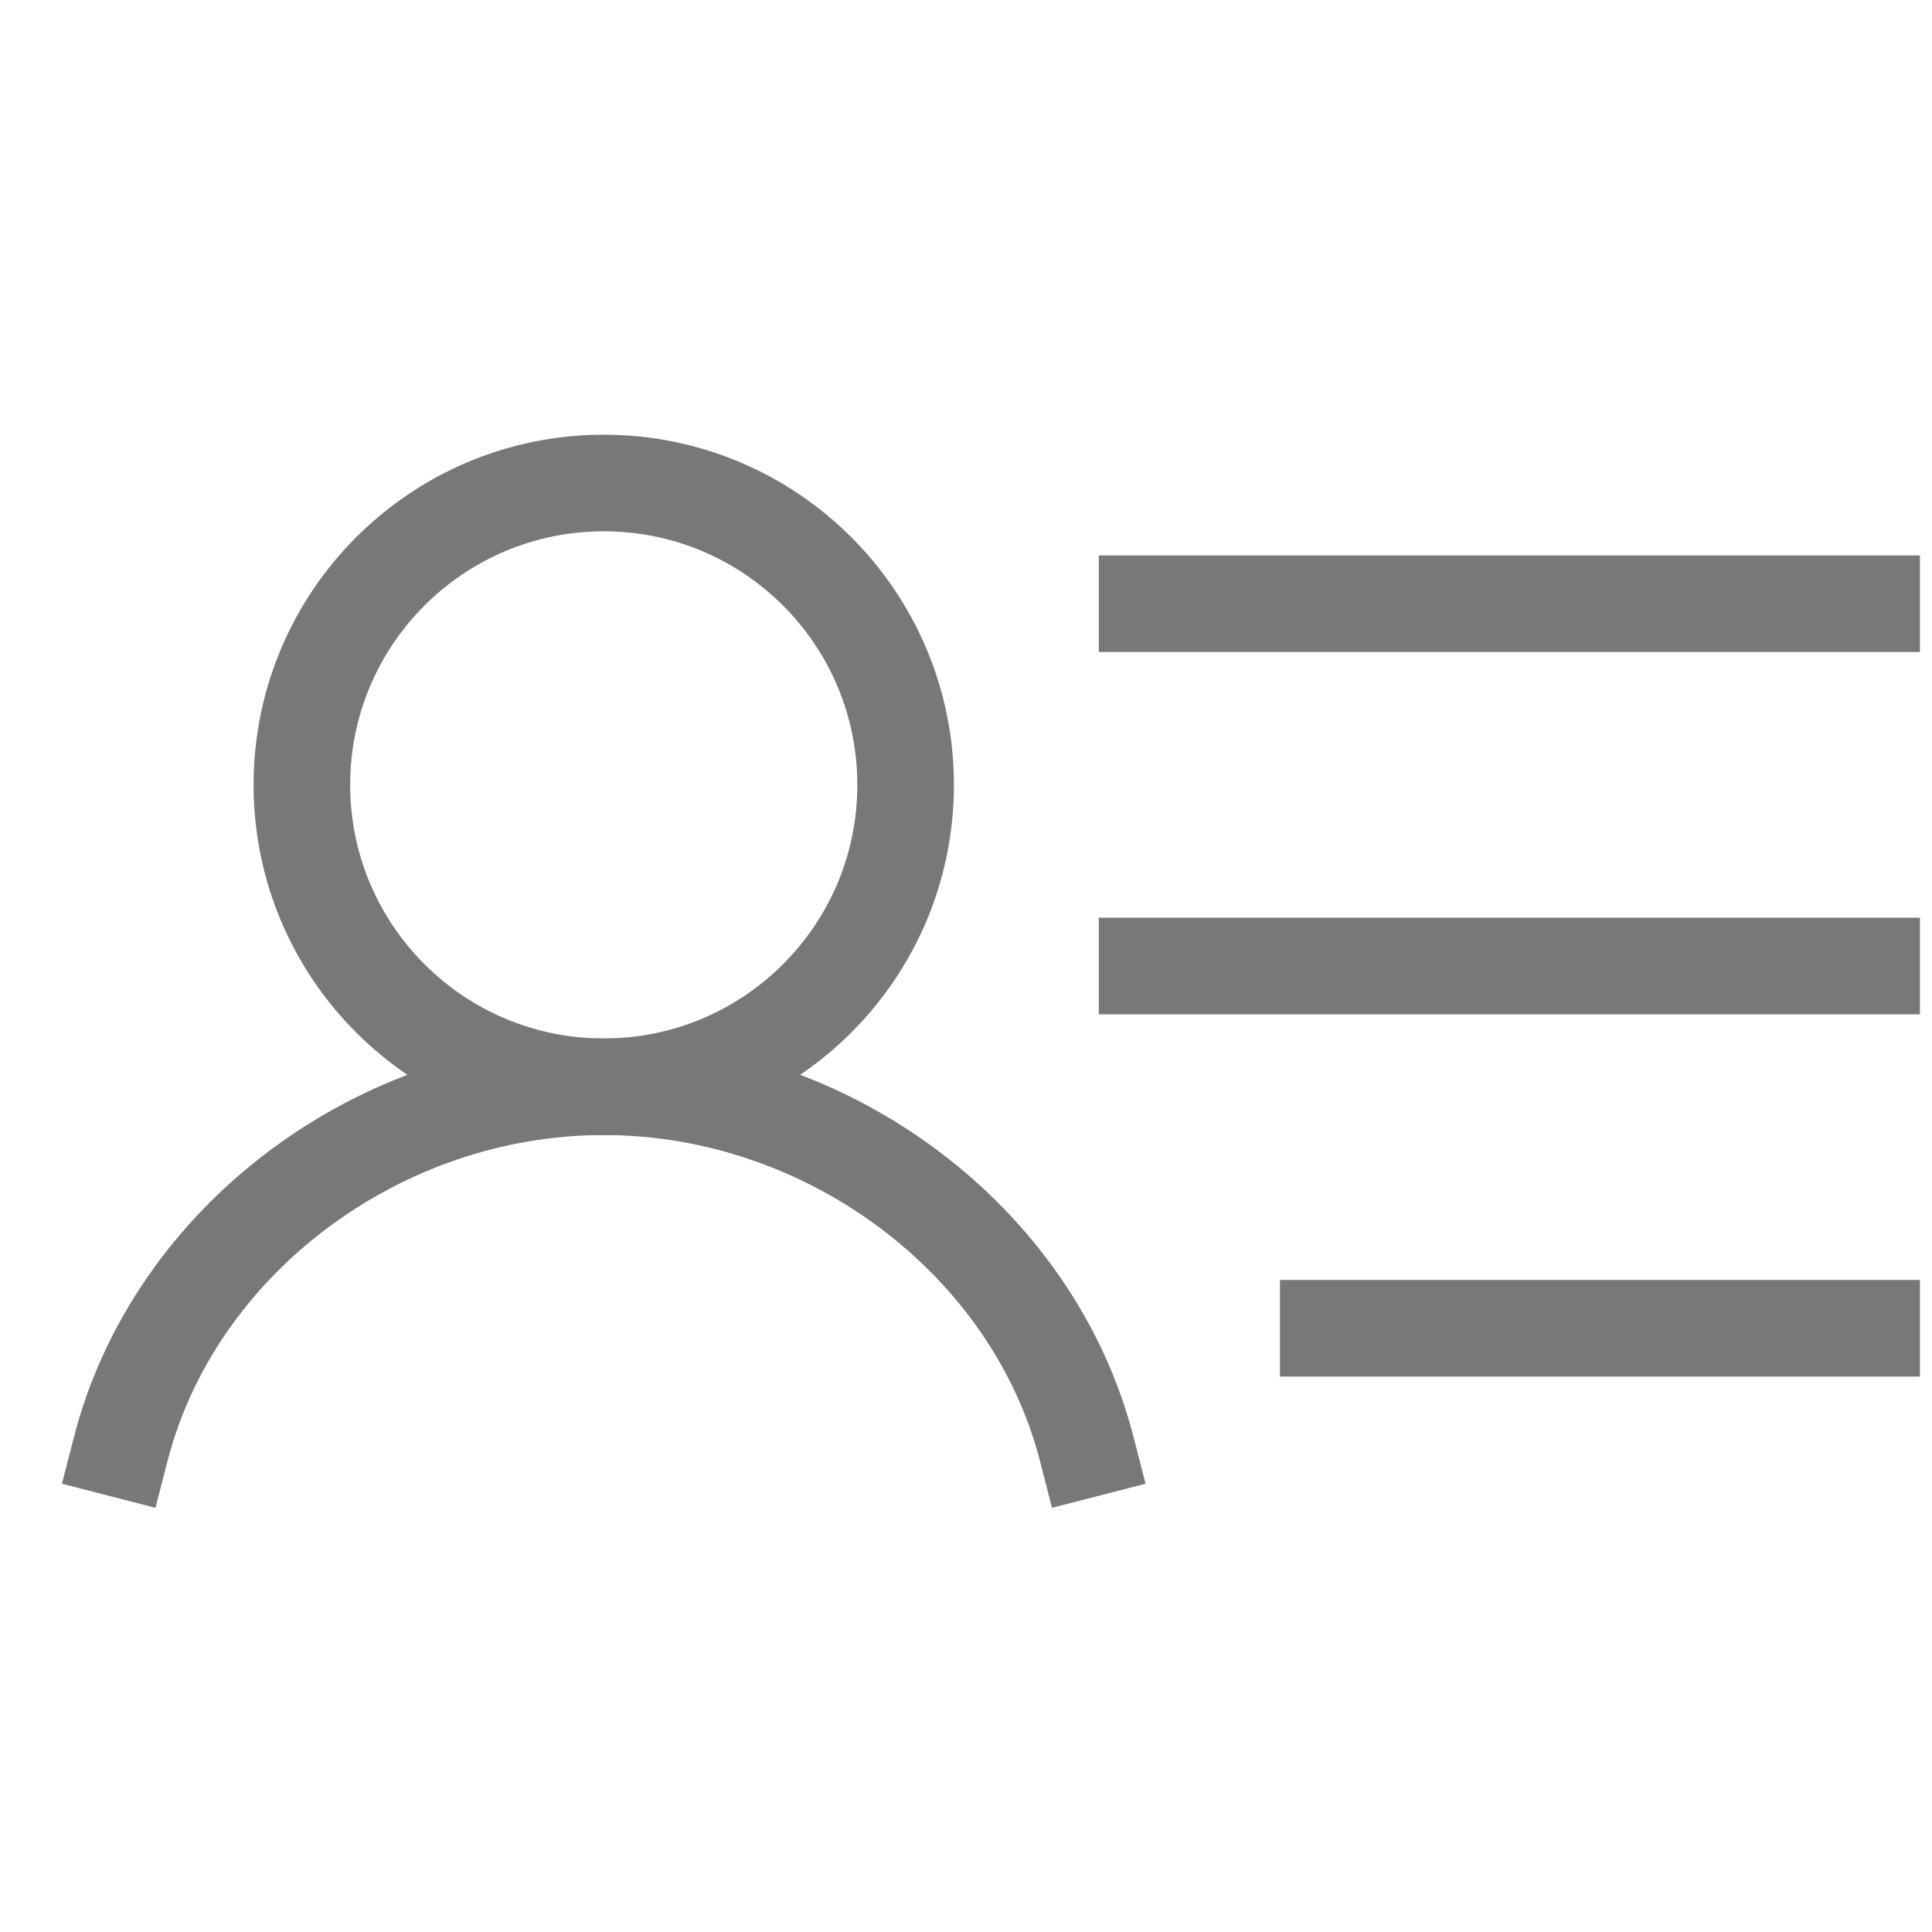 <svg width="24" height="24" viewBox="0 0 24 24" fill="none" xmlns="http://www.w3.org/2000/svg">
<g id="profile icons/UserList" clip-path="url(#clip0_3201_8166)">
<path id="Vector" d="M7.5 13.5C9.571 13.5 11.25 11.821 11.25 9.75C11.25 7.679 9.571 6 7.5 6C5.429 6 3.75 7.679 3.75 9.75C3.75 11.821 5.429 13.5 7.5 13.5Z" stroke="#777878" stroke-width="1.2" stroke-linecap="round" stroke-linejoin="round"/>
<path id="Vector_2" d="M14.25 7.5H23.25" stroke="#777878" stroke-width="1.2" stroke-linecap="square" stroke-linejoin="round"/>
<path id="Vector_3" d="M14.25 12H23.25" stroke="#777878" stroke-width="1.2" stroke-linecap="square" stroke-linejoin="round"/>
<path id="Vector_4" d="M16.5 16.5H23.25" stroke="#777878" stroke-width="1.2" stroke-linecap="square" stroke-linejoin="round"/>
<path id="Vector_5" d="M1.5 18C2.166 15.412 4.704 13.5 7.5 13.5C10.296 13.5 12.834 15.412 13.5 18" stroke="#777878" stroke-width="1.2" stroke-linecap="square" stroke-linejoin="round"/>
</g>
<defs>
<clipPath id="clip0_3201_8166">
<rect width="24" height="24" fill="white"/>
</clipPath>
</defs>
</svg>
